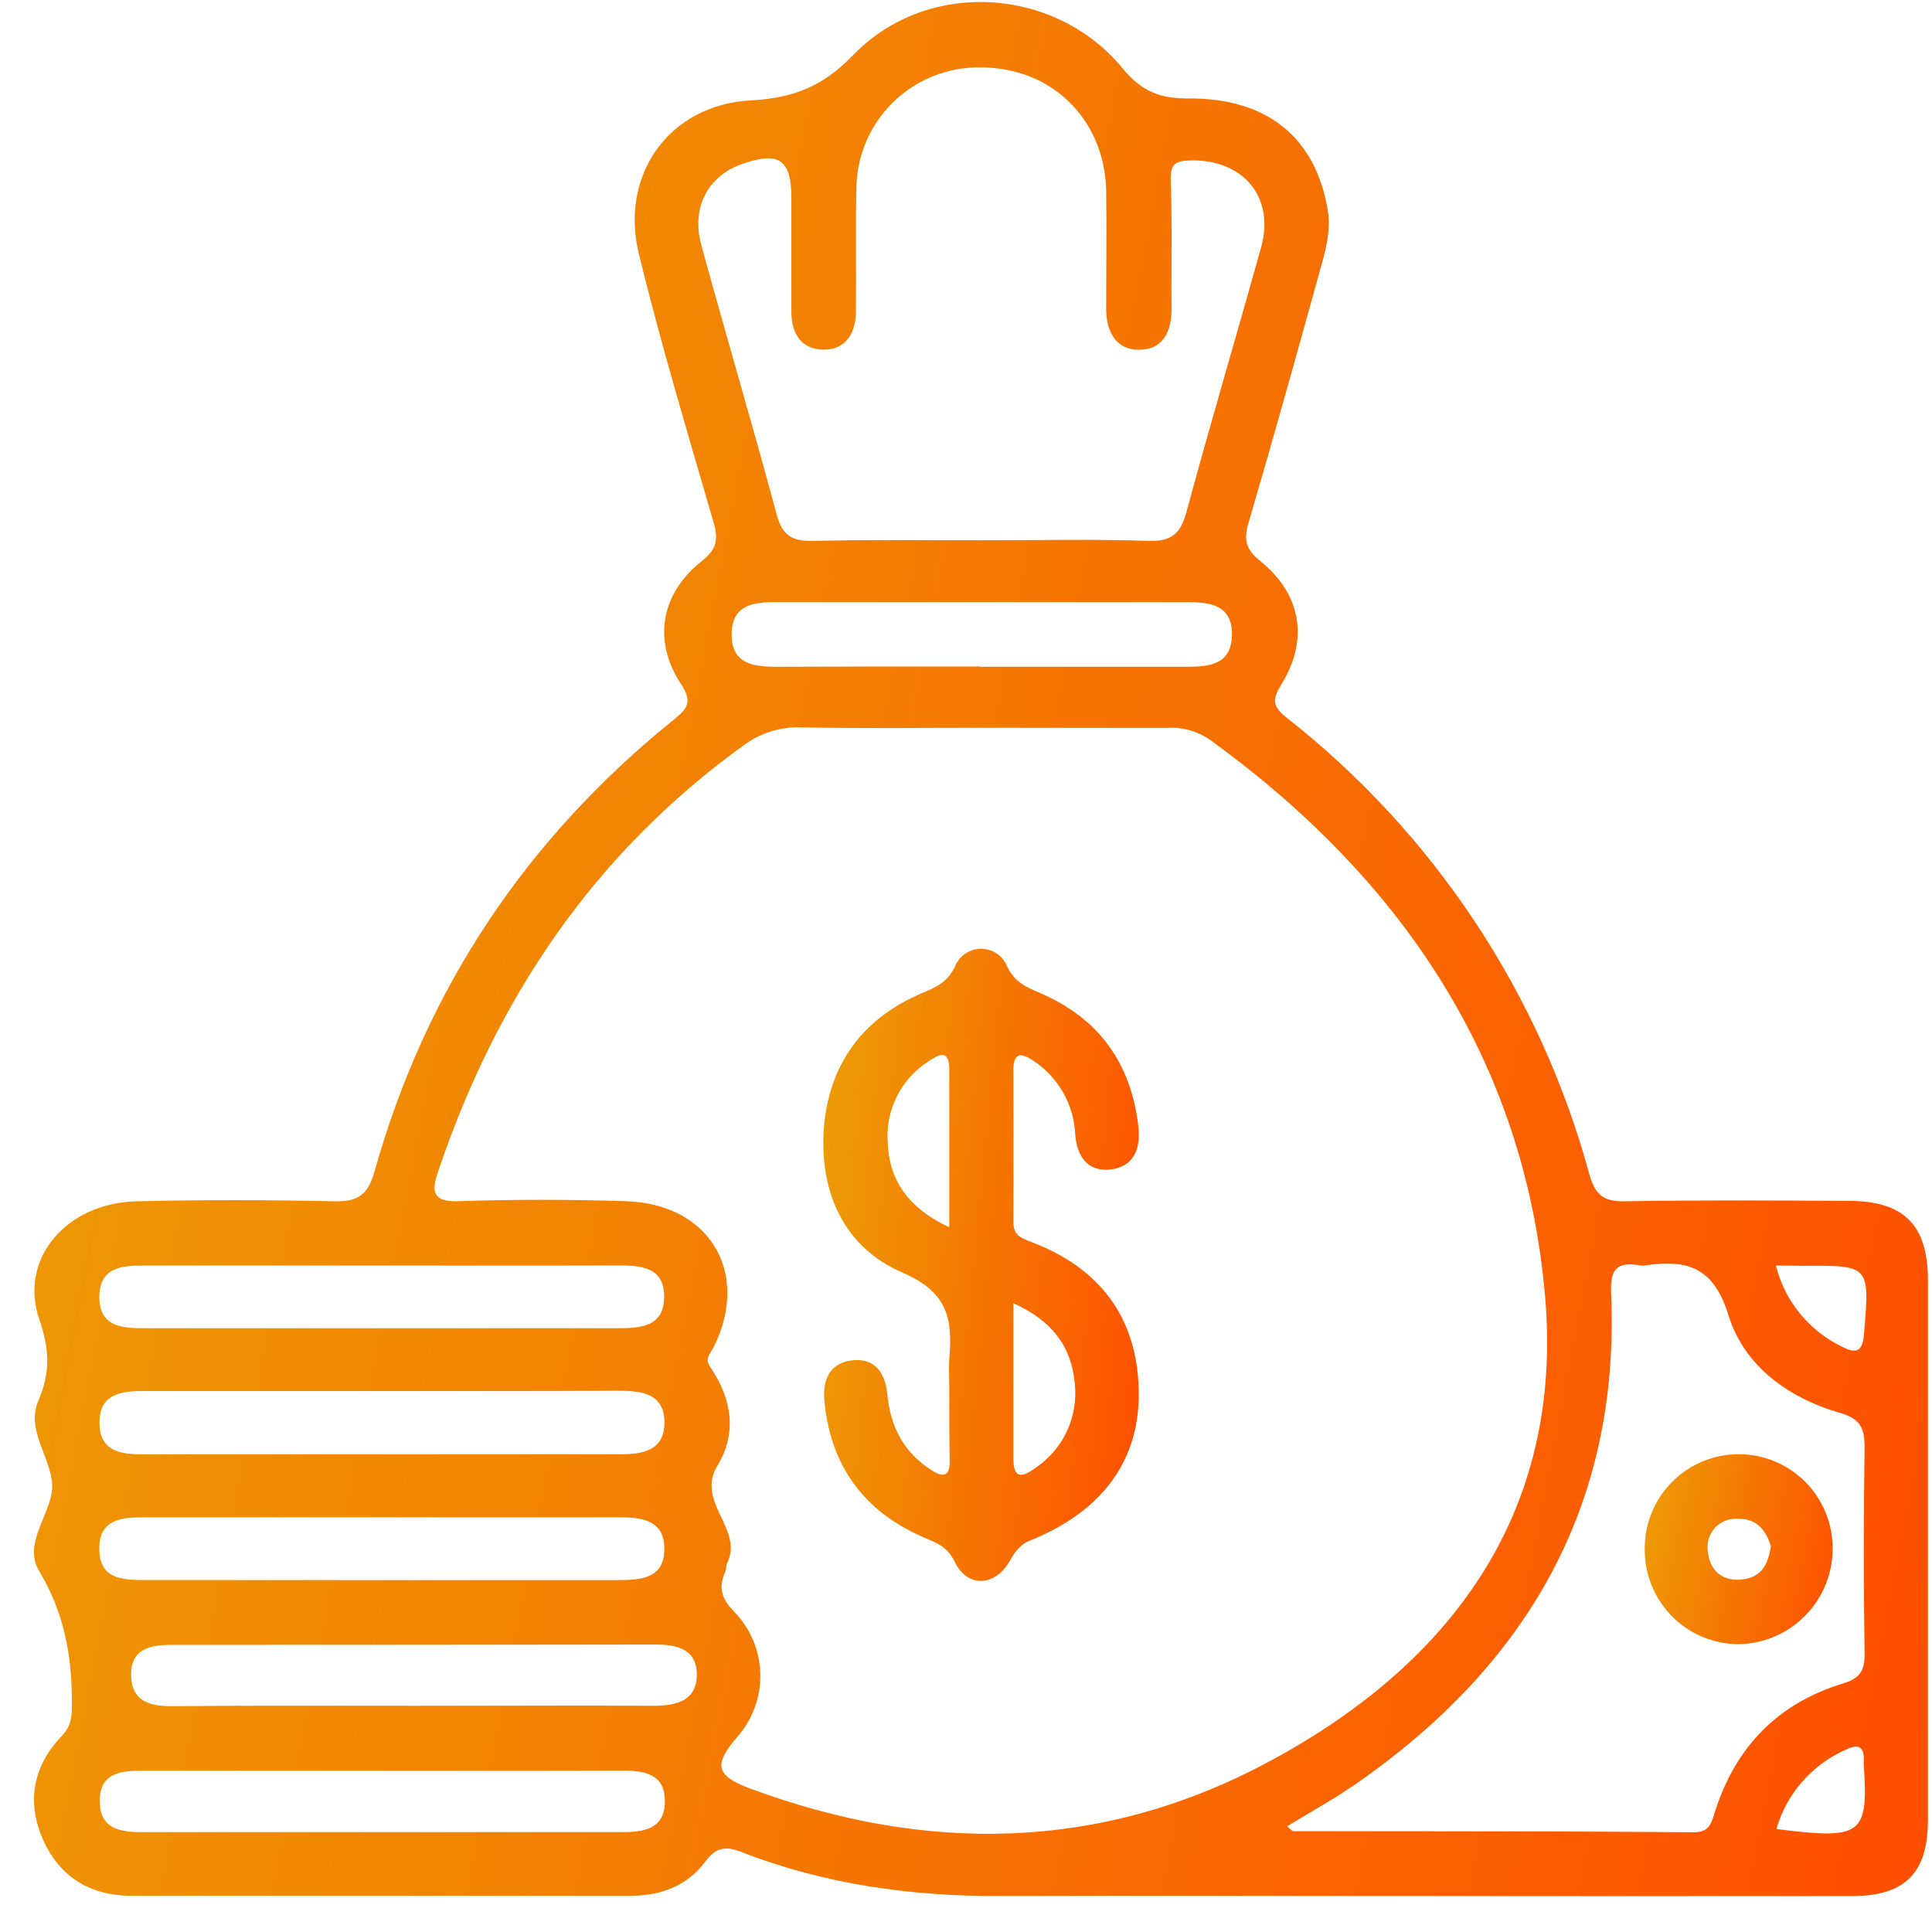 <svg width="51" height="51" viewBox="0 0 51 51" fill="none" xmlns="http://www.w3.org/2000/svg">
<path d="M36.92 50.05C33.422 50.05 29.924 50.037 26.424 50.05C24.066 50.06 21.766 49.746 19.561 48.884C19.162 48.728 18.9 48.761 18.62 49.139C18.145 49.784 17.442 50.043 16.649 50.043C12.253 50.043 7.857 50.043 3.461 50.043C2.38 50.043 1.563 49.541 1.129 48.547C0.695 47.553 0.877 46.613 1.627 45.829C1.896 45.546 1.898 45.309 1.898 44.934C1.898 43.692 1.693 42.568 1.03 41.465C0.58 40.719 1.413 39.903 1.377 39.185C1.341 38.467 0.683 37.754 1.011 36.977C1.337 36.228 1.306 35.608 1.039 34.833C0.485 33.235 1.75 31.747 3.622 31.711C5.358 31.669 7.093 31.674 8.828 31.711C9.455 31.726 9.713 31.537 9.888 30.916C11.242 26.101 13.897 22.13 17.793 18.992C18.16 18.695 18.284 18.518 17.966 18.041C17.227 16.895 17.445 15.668 18.528 14.808C18.921 14.496 18.969 14.242 18.837 13.79C18.155 11.441 17.449 9.094 16.868 6.719C16.347 4.606 17.669 2.766 19.818 2.65C20.942 2.589 21.726 2.284 22.54 1.435C24.494 -0.565 27.857 -0.351 29.631 1.8C30.137 2.414 30.625 2.605 31.376 2.599C33.459 2.584 34.725 3.64 35.046 5.528C35.147 6.117 34.975 6.669 34.819 7.224C34.212 9.422 33.601 11.608 32.961 13.79C32.827 14.241 32.877 14.496 33.268 14.81C34.345 15.677 34.552 16.878 33.837 18.045C33.594 18.439 33.564 18.628 33.953 18.936C37.848 21.99 40.654 26.218 41.953 30.992C42.109 31.544 42.324 31.719 42.888 31.711C44.854 31.676 46.82 31.69 48.788 31.7C50.27 31.7 50.893 32.337 50.893 33.811C50.893 38.553 50.893 43.294 50.893 48.036C50.893 49.442 50.291 50.05 48.894 50.051C44.901 50.055 40.91 50.054 36.92 50.05ZM25.924 19.212C24.334 19.212 22.743 19.233 21.155 19.2C20.606 19.18 20.067 19.349 19.627 19.677C15.67 22.532 13.094 26.373 11.556 30.953C11.393 31.438 11.41 31.731 12.091 31.709C13.562 31.659 15.04 31.66 16.512 31.709C18.728 31.771 19.809 33.587 18.848 35.544C18.763 35.718 18.587 35.849 18.747 36.084C19.313 36.911 19.467 37.818 18.94 38.686C18.353 39.65 19.634 40.351 19.198 41.255C19.162 41.331 19.17 41.428 19.137 41.506C18.964 41.919 19.044 42.2 19.382 42.547C19.81 42.986 20.056 43.57 20.07 44.183C20.085 44.795 19.868 45.391 19.462 45.85C18.828 46.587 18.889 46.873 19.809 47.215C24.423 48.924 29.006 48.873 33.379 46.565C38.284 43.975 41.279 39.952 40.787 34.228C40.25 27.983 36.969 23.164 31.923 19.516C31.586 19.29 31.183 19.184 30.779 19.216C29.162 19.219 27.543 19.212 25.924 19.212ZM25.891 14.262C27.366 14.262 28.841 14.229 30.316 14.277C30.928 14.298 31.165 14.085 31.319 13.516C31.951 11.181 32.638 8.862 33.29 6.532C33.662 5.203 32.813 4.197 31.414 4.235C31.001 4.247 30.894 4.345 30.904 4.776C30.948 5.902 30.915 7.032 30.927 8.157C30.927 8.764 30.689 9.233 30.068 9.233C29.447 9.233 29.2 8.744 29.2 8.149C29.2 7.108 29.216 6.067 29.2 5.026C29.157 3.134 27.741 1.767 25.869 1.779C25.442 1.774 25.018 1.854 24.622 2.014C24.226 2.174 23.866 2.41 23.563 2.711C23.259 3.011 23.018 3.368 22.854 3.762C22.69 4.156 22.606 4.579 22.606 5.005C22.582 6.074 22.606 7.144 22.594 8.215C22.594 8.775 22.335 9.226 21.758 9.231C21.136 9.231 20.876 8.785 20.89 8.175C20.89 7.193 20.89 6.209 20.89 5.226C20.89 4.207 20.557 3.98 19.564 4.338C18.662 4.662 18.235 5.517 18.523 6.508C19.169 8.867 19.866 11.214 20.503 13.585C20.656 14.156 20.93 14.291 21.471 14.279C22.941 14.241 24.418 14.262 25.891 14.262ZM33.976 48.209C34.062 48.28 34.102 48.339 34.149 48.339C37.672 48.339 41.194 48.339 44.717 48.367C45.116 48.367 45.175 48.138 45.264 47.846C45.803 46.127 46.922 44.965 48.651 44.44C49.086 44.308 49.227 44.11 49.22 43.659C49.194 41.841 49.194 40.023 49.22 38.203C49.22 37.706 49.114 37.454 48.576 37.298C47.209 36.904 46.039 36.059 45.626 34.717C45.238 33.45 44.535 33.242 43.449 33.4C43.391 33.409 43.333 33.409 43.275 33.4C42.692 33.306 42.501 33.485 42.529 34.132C42.775 39.73 40.315 43.947 35.803 47.083C35.216 47.491 34.595 47.831 33.976 48.209V48.209ZM10.071 33.407C7.988 33.407 5.906 33.407 3.836 33.407C3.218 33.407 2.621 33.437 2.621 34.259C2.635 35.031 3.237 35.06 3.805 35.062C7.96 35.062 12.116 35.062 16.273 35.062C16.869 35.062 17.525 35.046 17.532 34.242C17.539 33.437 16.916 33.404 16.297 33.405C14.227 33.412 12.148 33.407 10.071 33.407ZM10.086 36.72H3.763C3.169 36.72 2.616 36.812 2.626 37.572C2.637 38.332 3.206 38.391 3.791 38.391C7.978 38.391 12.165 38.391 16.351 38.391C16.944 38.391 17.524 38.306 17.539 37.579C17.557 36.788 16.948 36.712 16.325 36.712C14.244 36.724 12.174 36.72 10.091 36.72H10.086ZM10.001 41.711C12.108 41.711 14.214 41.711 16.321 41.711C16.948 41.711 17.553 41.656 17.536 40.858C17.524 40.112 16.92 40.054 16.344 40.054C12.158 40.054 7.973 40.054 3.789 40.054C3.216 40.054 2.621 40.101 2.621 40.873C2.621 41.699 3.239 41.709 3.848 41.708C5.903 41.708 7.952 41.711 10.001 41.711V41.711ZM10.938 45.029C13.045 45.029 15.153 45.017 17.26 45.029C17.892 45.029 18.41 44.873 18.393 44.172C18.376 43.506 17.829 43.409 17.26 43.411C13.018 43.418 8.777 43.421 4.539 43.421C3.962 43.421 3.451 43.52 3.461 44.224C3.47 44.898 3.94 45.043 4.537 45.038C6.666 45.019 8.802 45.029 10.938 45.029V45.029ZM10.091 46.743C7.987 46.743 5.88 46.743 3.775 46.743C3.183 46.743 2.619 46.795 2.633 47.569C2.645 48.263 3.154 48.365 3.726 48.363C7.967 48.363 12.208 48.363 16.448 48.363C17.02 48.363 17.539 48.264 17.551 47.574C17.564 46.821 17.012 46.738 16.41 46.74C14.296 46.748 12.191 46.743 10.091 46.743ZM25.882 17.601C27.703 17.601 29.524 17.601 31.345 17.601C31.933 17.601 32.497 17.537 32.52 16.782C32.542 15.965 31.945 15.894 31.328 15.894C27.715 15.894 24.102 15.894 20.489 15.894C19.908 15.894 19.332 15.955 19.314 16.714C19.297 17.526 19.878 17.603 20.506 17.601C22.29 17.594 24.078 17.592 25.869 17.594L25.882 17.601ZM46.879 33.407C46.995 33.871 47.212 34.304 47.514 34.674C47.816 35.045 48.197 35.344 48.628 35.551C49.031 35.764 49.17 35.647 49.206 35.204C49.354 33.4 49.366 33.402 47.584 33.414L46.879 33.407ZM46.889 48.28C49.156 48.57 49.319 48.438 49.199 46.585C49.197 46.557 49.197 46.529 49.199 46.5C49.224 46.039 49 46.046 48.679 46.207C48.25 46.404 47.868 46.691 47.56 47.048C47.252 47.406 47.024 47.825 46.893 48.278L46.889 48.28Z" fill="url(#paint0_linear_1_236)"/>
<path d="M25.058 36.581C25.058 36.349 25.043 36.117 25.058 35.888C25.147 34.847 25.048 34.118 23.819 33.591C22.235 32.913 21.586 31.376 21.761 29.636C21.935 28.011 22.825 26.86 24.331 26.219C24.699 26.061 25.006 25.941 25.211 25.509C25.266 25.372 25.361 25.255 25.483 25.172C25.606 25.09 25.75 25.046 25.898 25.046C26.046 25.046 26.19 25.09 26.312 25.172C26.435 25.255 26.53 25.372 26.585 25.509C26.79 25.943 27.106 26.061 27.468 26.219C29.008 26.883 29.856 28.068 30.049 29.726C30.118 30.319 29.934 30.809 29.292 30.873C28.692 30.932 28.425 30.5 28.383 29.946C28.366 29.556 28.256 29.176 28.062 28.837C27.869 28.497 27.598 28.209 27.271 27.995C26.941 27.778 26.75 27.788 26.75 28.259C26.75 29.587 26.76 30.916 26.75 32.248C26.75 32.576 26.904 32.665 27.182 32.769C28.987 33.44 30.009 34.725 30.059 36.673C30.108 38.524 29.12 39.886 27.198 40.663C26.887 40.79 26.779 40.996 26.629 41.246C26.238 41.888 25.525 41.905 25.202 41.229C25.004 40.816 24.704 40.722 24.366 40.575C22.804 39.893 21.926 38.698 21.763 36.994C21.707 36.436 21.89 35.985 22.49 35.91C23.09 35.836 23.37 36.243 23.422 36.802C23.503 37.657 23.856 38.344 24.597 38.814C24.918 39.019 25.07 38.958 25.07 38.568C25.056 37.91 25.058 37.246 25.058 36.581ZM25.058 32.398C25.058 30.918 25.058 29.568 25.058 28.22C25.058 27.681 24.772 27.837 24.51 28.017C24.154 28.244 23.866 28.562 23.677 28.939C23.487 29.315 23.403 29.736 23.432 30.156C23.474 31.161 23.974 31.887 25.058 32.398ZM26.75 34.401C26.75 35.849 26.75 37.176 26.75 38.5C26.75 39.048 26.984 39.001 27.316 38.762C27.68 38.522 27.972 38.187 28.158 37.792C28.344 37.398 28.419 36.96 28.372 36.526C28.288 35.563 27.791 34.871 26.75 34.401Z" fill="url(#paint1_linear_1_236)"/>
<path d="M43.417 40.866C43.417 40.209 43.678 39.578 44.144 39.113C44.609 38.648 45.239 38.387 45.897 38.387C46.555 38.387 47.185 38.648 47.65 39.113C48.115 39.578 48.377 40.209 48.377 40.866C48.379 41.2 48.315 41.531 48.188 41.84C48.061 42.148 47.874 42.429 47.638 42.665C47.401 42.901 47.121 43.087 46.812 43.214C46.503 43.34 46.172 43.405 45.838 43.402C45.181 43.385 44.558 43.108 44.104 42.633C43.651 42.158 43.404 41.523 43.417 40.866ZM46.745 40.807C46.615 40.394 46.371 40.072 45.857 40.093C45.748 40.087 45.639 40.105 45.538 40.146C45.437 40.187 45.346 40.25 45.272 40.33C45.198 40.41 45.142 40.505 45.109 40.609C45.076 40.712 45.066 40.822 45.08 40.93C45.109 41.394 45.409 41.735 45.935 41.699C46.461 41.662 46.676 41.34 46.745 40.807Z" fill="url(#paint2_linear_1_236)"/>
<defs>
<linearGradient id="paint0_linear_1_236" x1="0.896" y1="0.053" x2="58.368" y2="11.075" gradientUnits="userSpaceOnUse">
<stop stop-color="#EC9F05"/>
<stop offset="1" stop-color="#FF4E00"/>
</linearGradient>
<linearGradient id="paint1_linear_1_236" x1="21.733" y1="25.046" x2="31.57" y2="25.987" gradientUnits="userSpaceOnUse">
<stop stop-color="#EC9F05"/>
<stop offset="1" stop-color="#FF4E00"/>
</linearGradient>
<linearGradient id="paint2_linear_1_236" x1="43.417" y1="38.387" x2="49.123" y2="39.47" gradientUnits="userSpaceOnUse">
<stop stop-color="#EC9F05"/>
<stop offset="1" stop-color="#FF4E00"/>
</linearGradient>
</defs>
</svg>
